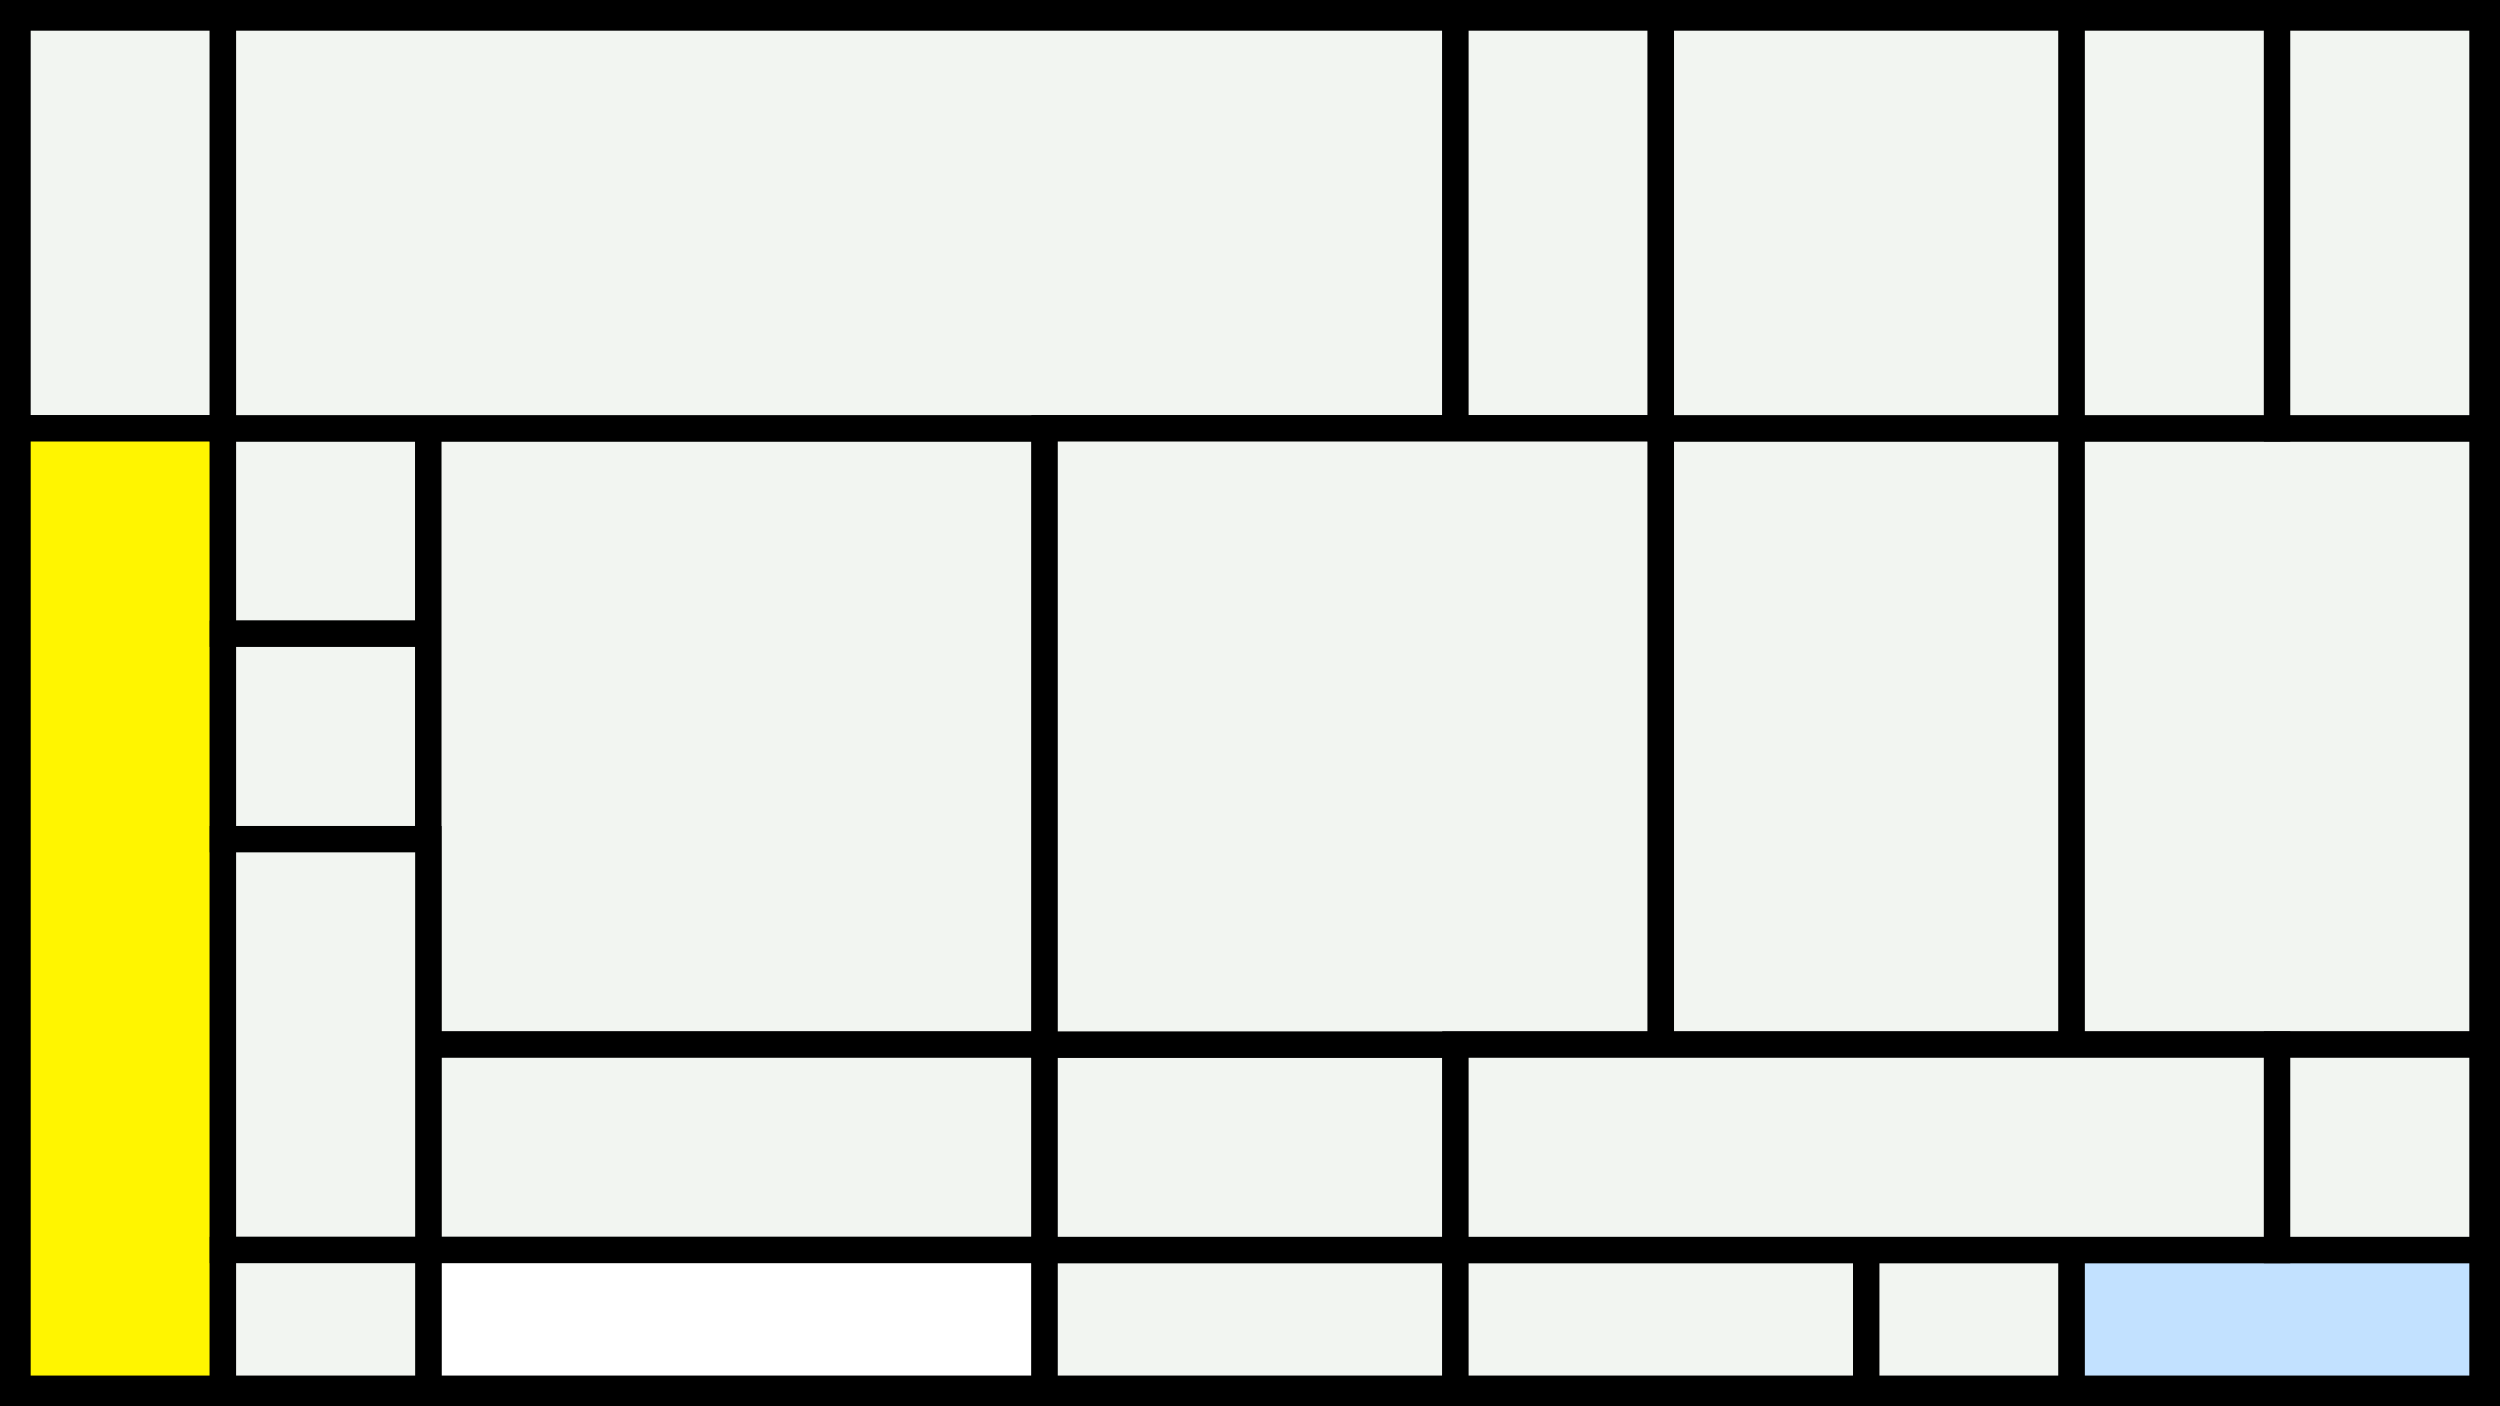 <svg width="1200" height="675" viewBox="-500 -500 1200 675" xmlns="http://www.w3.org/2000/svg"><style>.monpath{stroke-width: 12.656; stroke: #000}</style><path d="M-500-500h1200v675h-1200z" fill="#000"/><path d="M-491.6-491.6h98.6v197.2h-98.6z" class="monpath" fill="#F2F5F1"/><path d="M-491.6-294.4h98.6v461h-98.6z" class="monpath" fill="#fff500"/><path d="M-393-294.4h98.6v98.6h-98.6z" class="monpath" fill="#F2F5F1"/><path d="M-393-195.8h98.6v98.6h-98.6z" class="monpath" fill="#F2F5F1"/><path d="M-294.4-294.4h295.8v295.8h-295.8z" class="monpath" fill="#F2F5F1"/><path d="M-294.4 1.4h295.8v98.6h-295.8z" class="monpath" fill="#F2F5F1"/><path d="M-294.4 100h295.8v66.6h-295.8z" class="monpath" fill="#fff"/><path d="M-393-97.2h98.6v197.2h-98.6z" class="monpath" fill="#F2F5F1"/><path d="M-393 100h98.6v66.6h-98.6z" class="monpath" fill="#F2F5F1"/><path d="M1.4 100h197.2v66.6h-197.2z" class="monpath" fill="#F2F5F1"/><path d="M1.4 1.4h197.2v98.6h-197.2z" class="monpath" fill="#F2F5F1"/><path d="M-393-491.6h591.6v197.2h-591.6z" class="monpath" fill="#F2F5F1"/><path d="M198.6-491.6h98.6v197.2h-98.6z" class="monpath" fill="#F2F5F1"/><path d="M1.4-294.4h295.8v295.8h-295.8z" class="monpath" fill="#F2F5F1"/><path d="M198.6 100h197.2v66.6h-197.2z" class="monpath" fill="#F2F5F1"/><path d="M395.8 100h98.6v66.6h-98.6z" class="monpath" fill="#F2F5F1"/><path d="M494.4 100h197.2v66.6h-197.2z" class="monpath" fill="#c2e1ff"/><path d="M297.2-294.4h197.2v295.8h-197.2z" class="monpath" fill="#F2F5F1"/><path d="M494.4-294.4h197.2v295.8h-197.2z" class="monpath" fill="#F2F5F1"/><path d="M297.2-491.6h197.2v197.2h-197.2z" class="monpath" fill="#F2F5F1"/><path d="M494.4-491.6h98.6v197.2h-98.6z" class="monpath" fill="#F2F5F1"/><path d="M593-491.6h98.6v197.2h-98.6z" class="monpath" fill="#F2F5F1"/><path d="M198.6 1.4h394.4v98.6h-394.4z" class="monpath" fill="#F2F5F1"/><path d="M593 1.4h98.6v98.6h-98.6z" class="monpath" fill="#F2F5F1"/></svg>